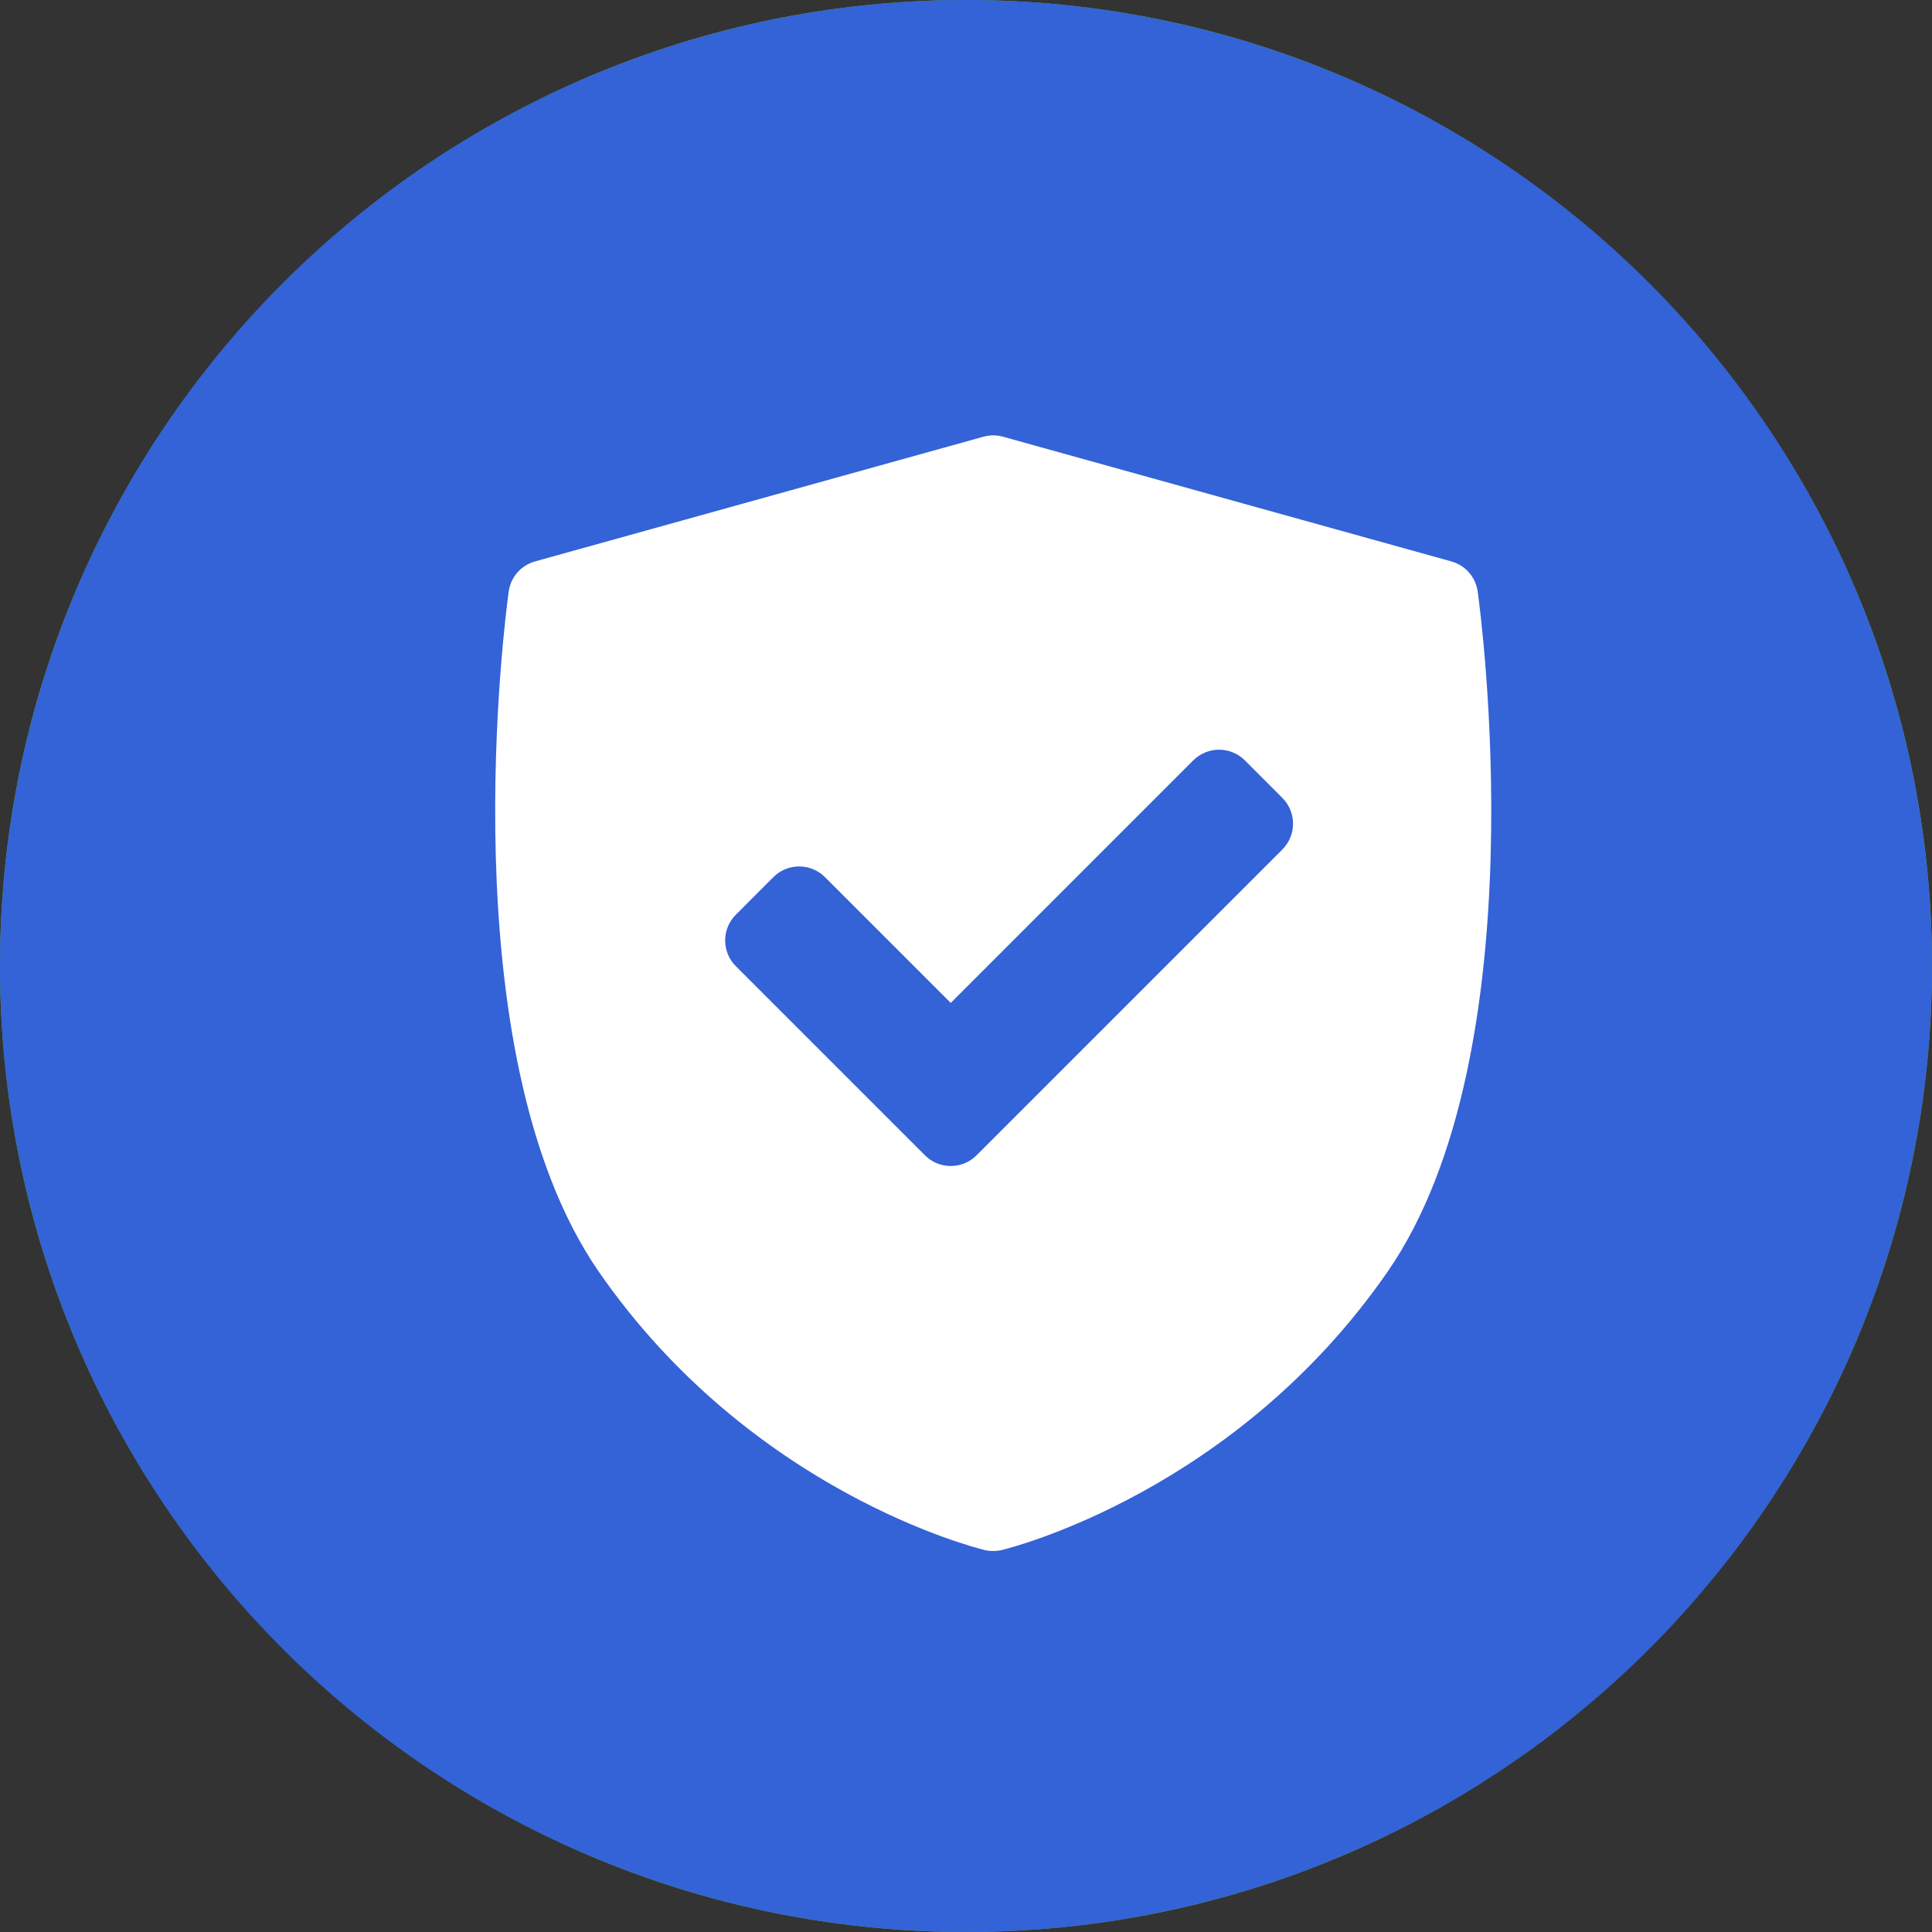 <svg width="27" height="27" viewBox="0 0 27 27" fill="none" xmlns="http://www.w3.org/2000/svg">
<rect x="0" y="0" width="27" height="27" fill="#333333" stroke="none"/>
<path fill-rule="evenodd" clip-rule="evenodd" d="M13.5 0C6.054 0 0 6.054 0 13.5C0 20.946 6.054 27 13.5 27C20.946 27 27 20.946 27 13.5C27 6.054 20.946 0 13.5 0Z" fill="#4BAE4F"/>
<path fill-rule="evenodd" clip-rule="evenodd" d="M20.029 8.949C20.356 9.276 20.356 9.814 20.029 10.141L12.119 18.051C11.955 18.215 11.739 18.299 11.523 18.299C11.306 18.299 11.09 18.215 10.927 18.051L6.972 14.096C6.645 13.769 6.645 13.231 6.972 12.904C7.299 12.577 7.837 12.577 8.164 12.904L11.523 16.263L18.837 8.949C19.164 8.617 19.702 8.617 20.029 8.949Z" fill="white"/>
<circle cx="13.5" cy="13.5" r="13.5" fill="#3462D7"/>
<g clip-path="url(#clip0_294_13266)">
<path d="M20.651 8.267C20.623 8.066 20.479 7.9 20.283 7.846L14.017 6.103C13.928 6.078 13.833 6.078 13.744 6.103L7.477 7.846C7.282 7.9 7.137 8.065 7.109 8.267C7.073 8.528 6.244 14.703 8.37 17.775C10.495 20.843 13.628 21.63 13.761 21.662C13.8 21.671 13.84 21.676 13.88 21.676C13.921 21.676 13.961 21.671 14 21.662C14.132 21.63 17.266 20.843 19.39 17.775C21.517 14.703 20.688 8.528 20.651 8.267ZM17.921 11.872L13.647 16.146C13.548 16.246 13.417 16.295 13.287 16.295C13.156 16.295 13.026 16.246 12.927 16.146L10.284 13.503C10.188 13.408 10.134 13.278 10.134 13.143C10.134 13.008 10.188 12.878 10.284 12.783L10.808 12.258C11.007 12.059 11.33 12.059 11.529 12.258L13.287 14.016L16.676 10.626C16.772 10.531 16.901 10.477 17.036 10.477C17.172 10.477 17.301 10.531 17.397 10.626L17.921 11.151C18.12 11.35 18.12 11.673 17.921 11.872Z" fill="white"/>
</g>
<defs>
<clipPath id="clip0_294_13266">
<rect width="15.591" height="15.591" fill="white" transform="translate(6.084 6.084)"/>
</clipPath>
</defs>
</svg>
